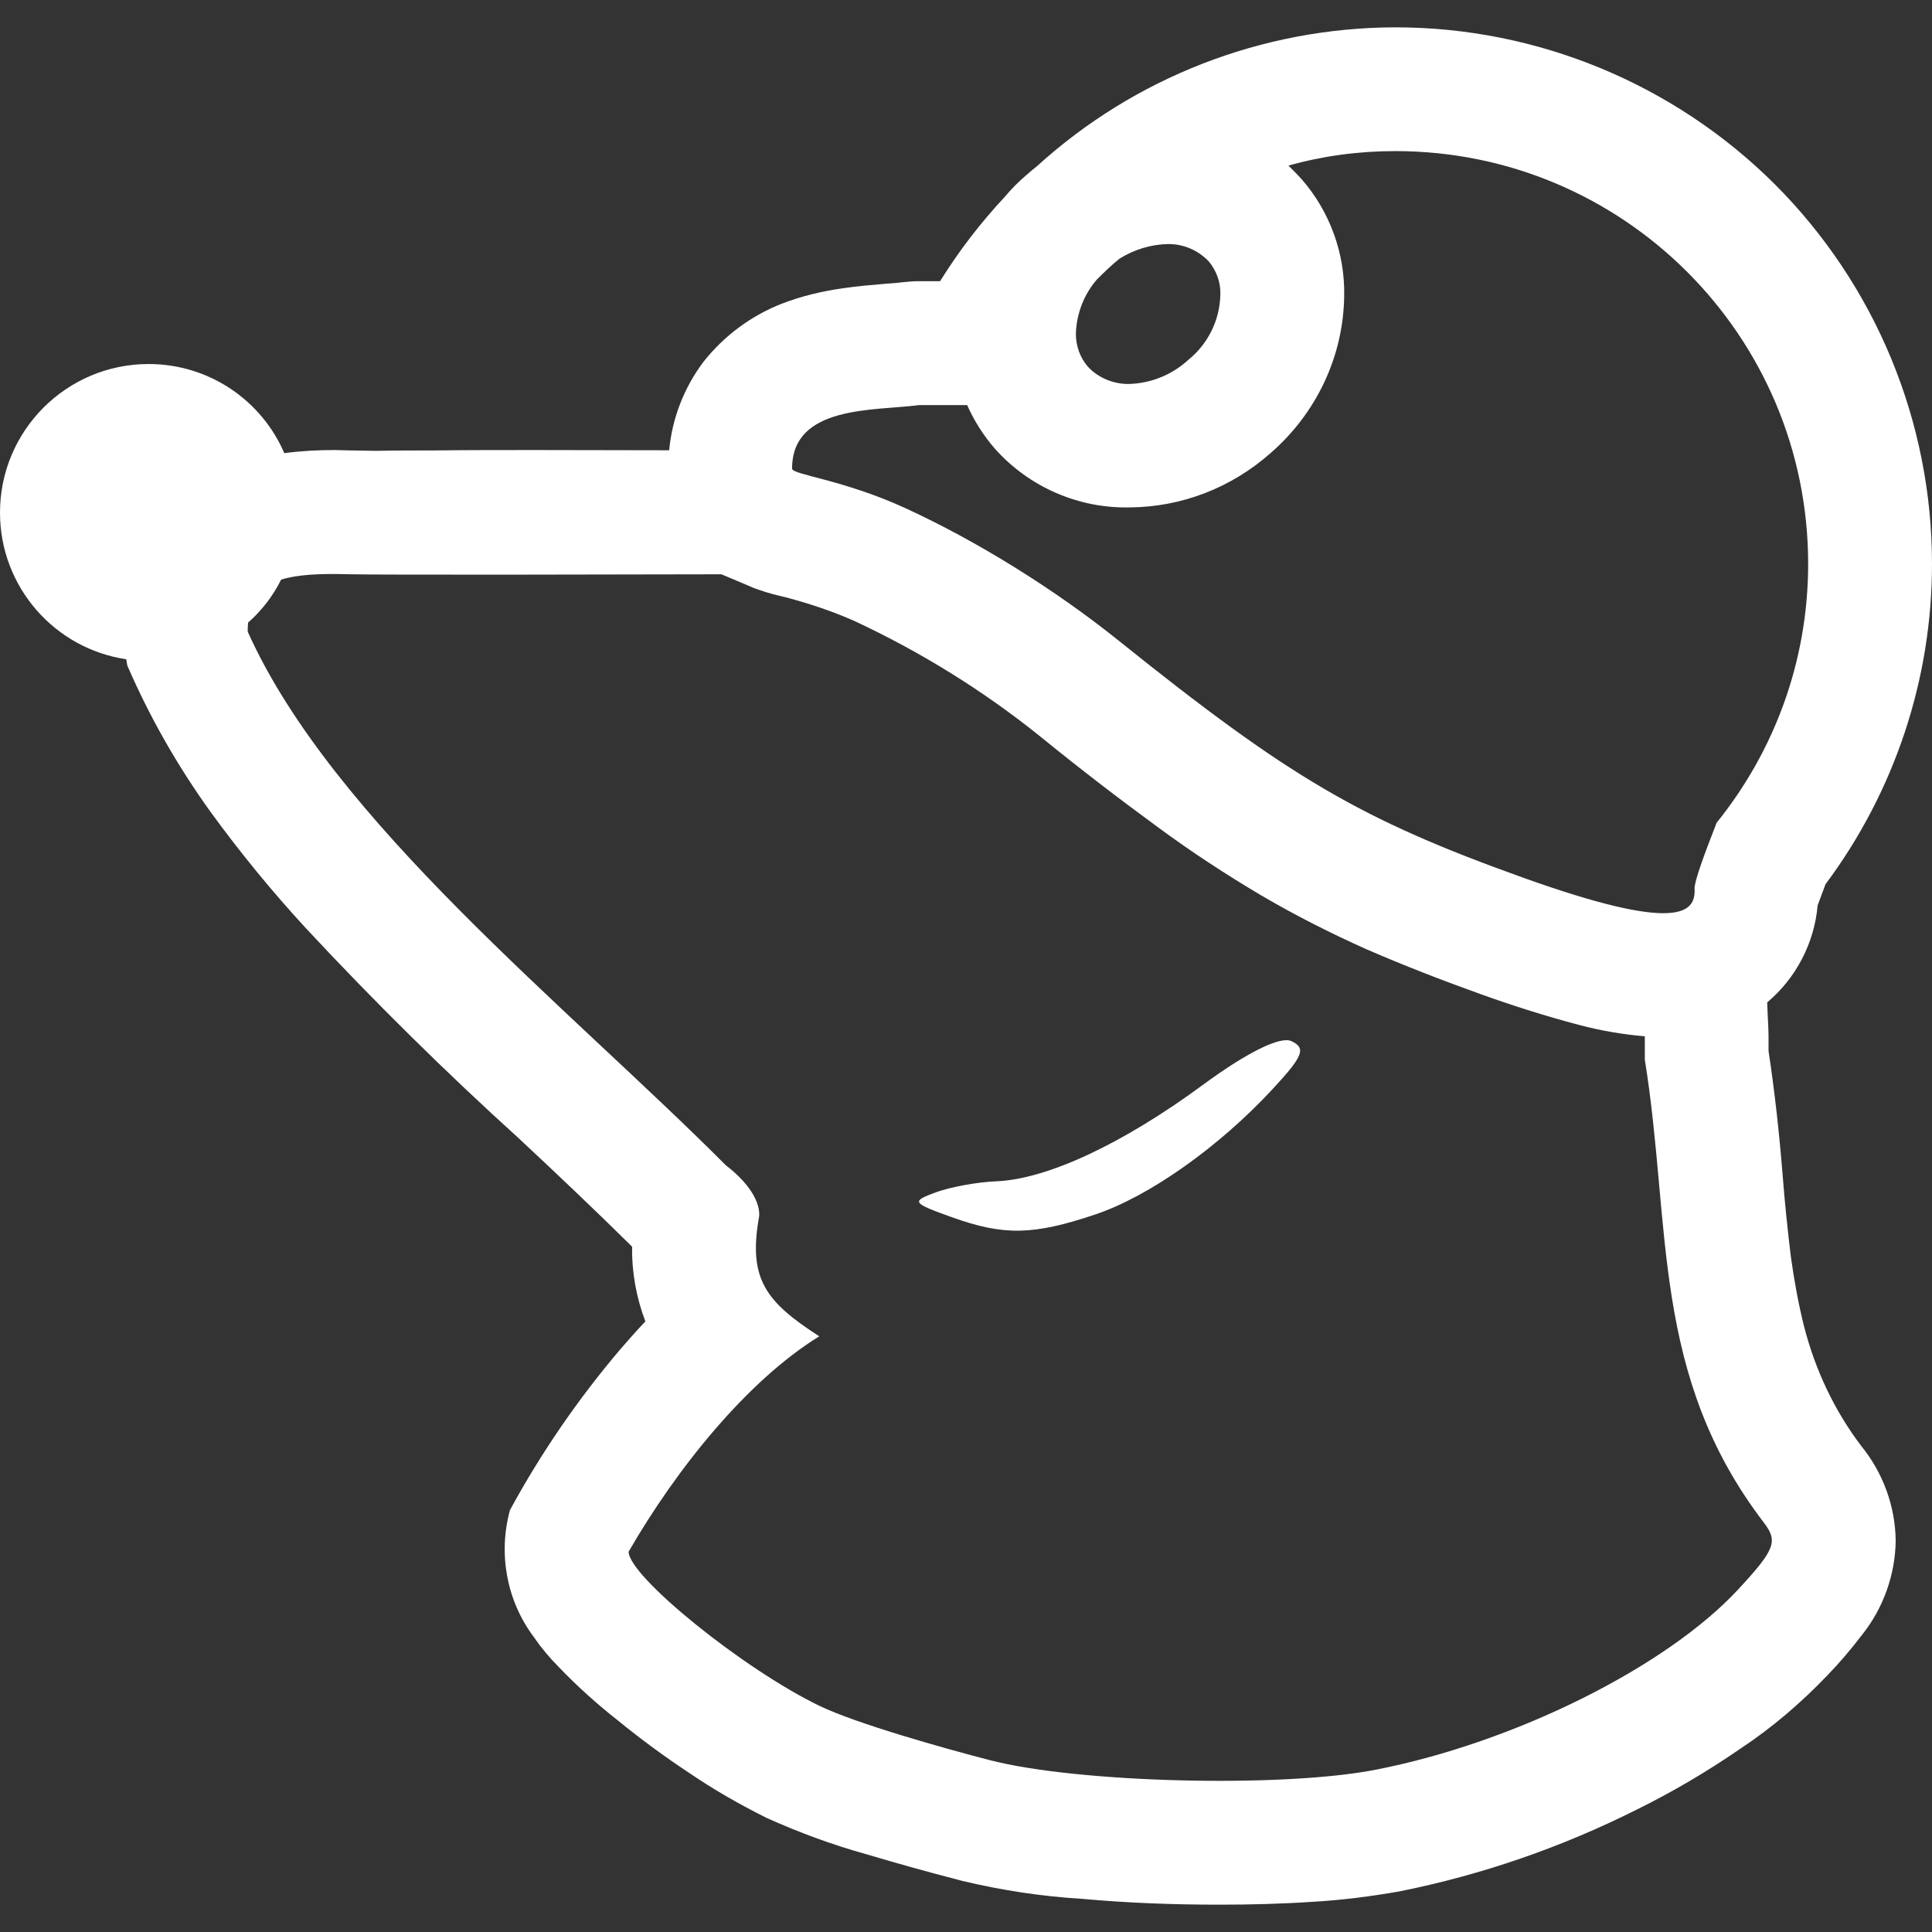 <?xml version="1.0" encoding="UTF-8" standalone="no"?><!-- Generator: Gravit.io --><svg xmlns="http://www.w3.org/2000/svg" xmlns:xlink="http://www.w3.org/1999/xlink" style="isolation:isolate" viewBox="0 0 48 48" width="48pt" height="48pt"><rect x="0" y="0" width="48" height="48" fill="#333333" stroke="none"/><linearGradient id="_lgradient_1" x1="0" y1="0.5" x2="1" y2="0.5" gradientTransform="matrix(48,0,0,46.642,0,0.679)" gradientUnits="userSpaceOnUse"><stop offset="0%" stop-opacity="1" style="stop-color:rgb(255,255,255)"/><stop offset="97.826%" stop-opacity="1" style="stop-color:rgb(255,255,255)"/></linearGradient><path d=" M 25.772 4.121 C 28.176 1.939 31.336 0.686 34.668 0.679 C 38.196 0.679 41.59 2.084 44.093 4.576 C 46.595 7.078 48 10.473 48 14.011 C 48 16.883 47.067 19.672 45.354 21.969 C 45.293 22.144 45.221 22.318 45.159 22.492 L 45.159 22.492 C 45.077 23.426 44.626 24.297 43.908 24.902 C 43.907 24.903 43.906 24.904 43.906 24.904 L 43.906 24.904 C 43.922 25.497 43.945 25.416 43.939 26.113 C 44.093 27.128 44.205 28.153 44.288 29.179 C 44.339 29.856 44.411 30.543 44.493 31.22 C 44.575 31.804 44.677 32.379 44.821 32.953 C 45.098 34.03 45.569 35.035 46.236 35.917 C 46.78 36.584 47.087 37.414 47.098 38.276 C 47.087 39.127 46.79 39.958 46.257 40.624 C 45.99 40.973 45.713 41.301 45.405 41.619 C 44.749 42.306 44.031 42.921 43.241 43.444 C 42.421 44.009 41.57 44.511 40.678 44.952 C 38.801 45.896 36.811 46.583 34.76 46.993 C 34.052 47.116 33.345 47.208 32.627 47.249 C 31.848 47.301 31.078 47.321 30.299 47.321 C 29.161 47.321 28.022 47.28 26.894 47.177 C 25.879 47.116 24.874 46.962 23.889 46.726 C 23.869 46.716 23.848 46.716 23.817 46.706 C 23.059 46.511 22.289 46.295 21.531 46.07 C 20.679 45.834 19.849 45.526 19.049 45.167 C 18.372 44.829 17.726 44.46 17.11 44.039 C 16.505 43.639 15.921 43.209 15.367 42.757 C 14.844 42.347 14.341 41.896 13.88 41.414 C 13.654 41.188 13.449 40.942 13.265 40.675 C 12.588 39.773 12.372 38.604 12.67 37.517 C 13.439 36.102 14.362 34.758 15.408 33.527 C 15.613 33.291 15.818 33.056 16.034 32.83 C 15.808 32.235 15.695 31.61 15.705 30.974 C 14.782 30.061 13.839 29.169 12.895 28.287 C 11.06 26.625 9.306 24.892 7.614 23.077 C 6.763 22.154 5.973 21.19 5.234 20.175 C 4.414 19.036 3.717 17.816 3.163 16.534 C 3.153 16.483 3.144 16.431 3.137 16.379 L 3.137 16.379 C 1.361 16.117 0 14.584 0 12.736 C 0 10.699 1.654 9.044 3.692 9.044 C 5.202 9.044 6.502 9.953 7.063 11.258 C 7.478 11.203 7.9 11.181 8.321 11.181 L 8.701 11.191 C 8.711 11.191 8.721 11.191 8.732 11.191 C 8.937 11.191 9.142 11.201 9.347 11.201 C 9.829 11.191 10.311 11.191 10.793 11.191 C 11.624 11.181 12.454 11.181 13.295 11.181 C 13.295 11.181 13.306 11.181 13.306 11.181 L 16.625 11.187 L 16.625 11.187 C 16.7 10.39 16.995 9.63 17.48 8.986 C 17.992 8.34 18.669 7.837 19.438 7.54 C 19.92 7.355 20.433 7.232 20.956 7.16 C 21.305 7.109 21.664 7.078 22.023 7.048 C 22.177 7.037 22.32 7.027 22.474 7.007 C 22.587 6.996 22.71 6.986 22.833 6.986 L 23.356 6.986 C 23.829 6.226 24.371 5.524 24.97 4.883 C 25.129 4.691 25.308 4.515 25.499 4.35 L 25.499 4.35 C 25.588 4.271 25.679 4.195 25.772 4.121 Z  M 24.029 10.065 L 22.834 10.065 C 21.709 10.211 19.679 10.065 19.679 11.643 C 19.679 11.794 20.943 11.914 22.483 12.62 C 24.259 13.433 26.201 14.638 27.79 15.914 C 32.036 19.324 33.813 20.364 37.851 21.809 C 41.68 23.179 42.131 22.687 42.101 22.083 C 42.092 21.906 42.336 21.242 42.649 20.441 C 44.069 18.681 44.923 16.446 44.923 14.009 C 44.923 8.345 40.332 3.754 34.668 3.754 L 34.668 3.754 L 34.668 3.754 L 34.668 3.754 C 33.746 3.754 32.855 3.876 32.011 4.114 C 32.123 4.225 32.234 4.336 32.34 4.453 C 33.037 5.253 33.417 6.289 33.396 7.355 C 33.376 8.863 32.699 10.278 31.56 11.263 C 30.596 12.114 29.366 12.596 28.074 12.606 C 26.802 12.637 25.571 12.104 24.72 11.15 C 24.435 10.823 24.203 10.457 24.029 10.065 Z  M 27.249 6.947 C 27.432 6.765 27.616 6.584 27.819 6.423 C 28.179 6.2 28.594 6.071 29.027 6.063 C 29.407 6.063 29.766 6.217 30.032 6.494 C 30.217 6.719 30.33 7.007 30.319 7.314 C 30.309 7.94 30.022 8.535 29.53 8.935 C 29.12 9.314 28.586 9.529 28.033 9.54 C 27.653 9.54 27.284 9.386 27.027 9.109 C 26.833 8.883 26.73 8.596 26.73 8.289 C 26.746 7.794 26.929 7.318 27.249 6.947 L 27.249 6.947 Z  M 27.207 30.175 C 28.554 29.723 30.287 28.497 31.628 27.047 C 32.379 26.235 32.454 26.042 32.086 25.867 C 31.811 25.736 30.978 26.148 29.876 26.96 C 27.888 28.423 26.008 29.3 24.752 29.349 C 24.288 29.367 23.614 29.49 23.253 29.622 C 22.632 29.851 22.653 29.884 23.646 30.24 C 24.94 30.705 25.666 30.691 27.207 30.175 L 27.207 30.175 L 27.207 30.175 L 27.207 30.175 L 27.207 30.175 Z  M 6.985 14.4 C 7.38 14.277 7.929 14.246 8.659 14.267 C 9.422 14.287 16.1 14.273 17.924 14.268 L 17.924 14.268 L 18.628 14.565 C 18.71 14.606 18.803 14.637 18.895 14.667 C 19.1 14.739 19.315 14.791 19.531 14.842 C 20.105 14.996 20.669 15.18 21.223 15.426 C 22.874 16.196 24.433 17.16 25.858 18.308 C 26.802 19.077 27.776 19.826 28.771 20.554 C 29.591 21.159 30.453 21.723 31.335 22.246 C 32.176 22.739 33.047 23.18 33.94 23.58 C 34.883 23.99 35.837 24.359 36.811 24.708 C 37.611 24.995 38.421 25.251 39.242 25.467 C 39.777 25.607 40.321 25.702 40.865 25.746 C 40.865 25.924 40.865 26.121 40.865 26.326 C 41.534 30.473 41.007 34.158 43.833 37.843 C 44.177 38.296 44.095 38.506 43.189 39.484 C 41.398 41.419 37.622 43.297 34.177 43.969 C 31.845 44.423 26.779 44.297 24.59 43.73 L 24.59 43.73 C 23.45 43.435 21.285 42.827 20.357 42.38 C 18.473 41.471 15.618 39.164 15.618 38.551 C 16.815 36.477 18.567 34.304 20.354 33.2 C 19.028 32.344 18.586 31.78 18.856 30.247 C 18.856 30.247 18.995 29.693 18.034 28.952 C 14.09 24.994 8.259 20.39 6.154 15.692 C 6.154 15.612 6.157 15.536 6.165 15.467 C 6.504 15.169 6.782 14.807 6.985 14.4 L 6.985 14.4 Z " fill-rule="evenodd" fill="url(#_lgradient_1)"/></svg>